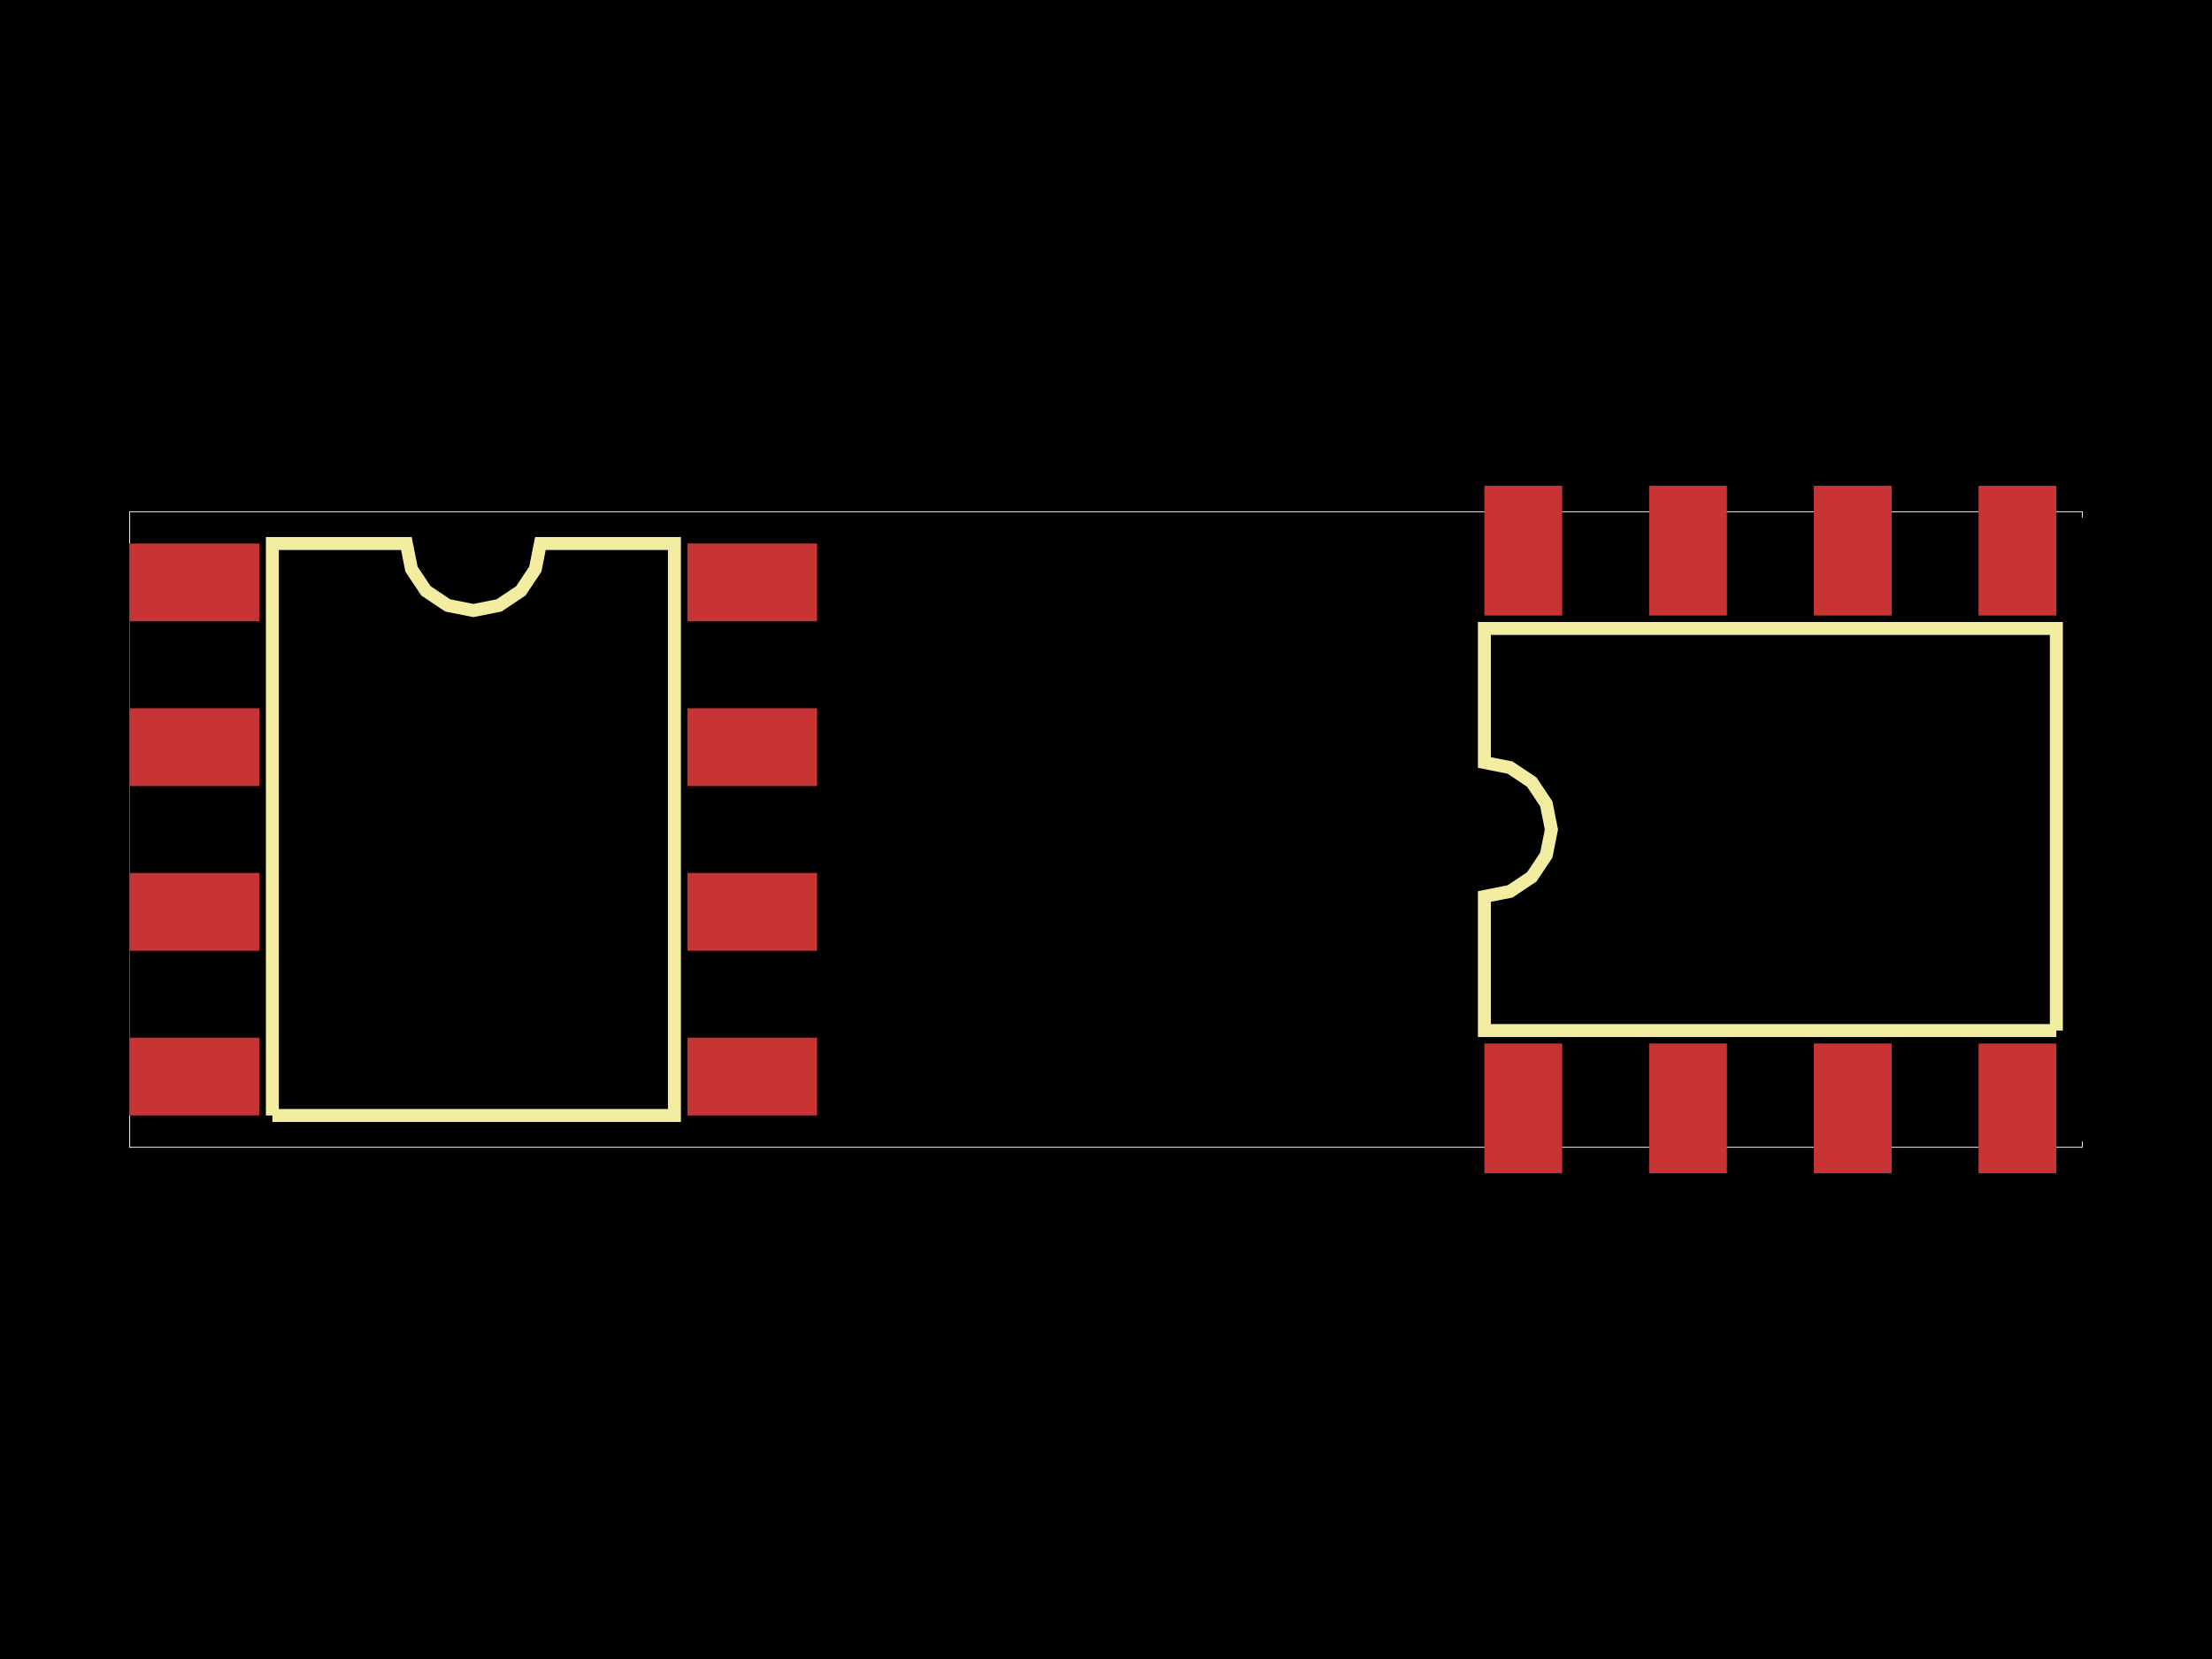 <svg xmlns="http://www.w3.org/2000/svg" width="800" height="600"><style>
              .pcb-board { fill: #000; }
              .pcb-trace { fill: none; }
              .pcb-hole-outer { fill: rgb(200, 52, 52); }
              .pcb-hole-inner { fill: rgb(255, 38, 226); }
              .pcb-pad { }
              .pcb-boundary { fill: none; stroke: #fff; stroke-width: 0.3; }
              .pcb-silkscreen { fill: none; }
              .pcb-silkscreen-top { stroke: #f2eda1; }
              .pcb-silkscreen-bottom { stroke: #f2eda1; }
            </style><rect class="pcb-board" x="0" y="0" width="800" height="600"/><rect class="pcb-boundary" x="46.907" y="185.078" width="706.186" height="229.845"/><g id="other-elements"><g transform="translate(171.211, 300) rotate(0) scale(1, -1)"><rect class="pcb-component" x="-124.304" y="-103.43" width="248.607" height="206.86"/><rect class="pcb-component-outline" x="-124.304" y="-103.43" width="248.607" height="206.86"/></g><g transform="translate(640.281, 300) rotate(-90) scale(1, -1)"><rect class="pcb-component" x="-112.811" y="-114.922" width="225.623" height="229.845"/><rect class="pcb-component-outline" x="-112.811" y="-114.922" width="225.623" height="229.845"/></g><rect class="pcb-pad" fill="rgb(200, 52, 52)" x="46.907" y="196.57" width="46.907" height="28.144"/><rect class="pcb-pad" fill="rgb(200, 52, 52)" x="46.907" y="256.142" width="46.907" height="28.144"/><rect class="pcb-pad" fill="rgb(200, 52, 52)" x="46.907" y="315.714" width="46.907" height="28.144"/><rect class="pcb-pad" fill="rgb(200, 52, 52)" x="46.907" y="375.286" width="46.907" height="28.144"/><rect class="pcb-pad" fill="rgb(200, 52, 52)" x="248.607" y="375.286" width="46.907" height="28.144"/><rect class="pcb-pad" fill="rgb(200, 52, 52)" x="248.607" y="315.714" width="46.907" height="28.144"/><rect class="pcb-pad" fill="rgb(200, 52, 52)" x="248.607" y="256.142" width="46.907" height="28.144"/><rect class="pcb-pad" fill="rgb(200, 52, 52)" x="248.607" y="196.57" width="46.907" height="28.144"/><rect class="pcb-pad" fill="rgb(200, 52, 52)" x="536.851" y="377.397" width="28.144" height="46.907"/><rect class="pcb-pad" fill="rgb(200, 52, 52)" x="596.423" y="377.397" width="28.144" height="46.907"/><rect class="pcb-pad" fill="rgb(200, 52, 52)" x="655.995" y="377.397" width="28.144" height="46.907"/><rect class="pcb-pad" fill="rgb(200, 52, 52)" x="715.567" y="377.397" width="28.144" height="46.907"/><rect class="pcb-pad" fill="rgb(200, 52, 52)" x="715.567" y="175.696" width="28.144" height="46.907"/><rect class="pcb-pad" fill="rgb(200, 52, 52)" x="655.995" y="175.696" width="28.144" height="46.907"/><rect class="pcb-pad" fill="rgb(200, 52, 52)" x="596.423" y="175.696" width="28.144" height="46.907"/><rect class="pcb-pad" fill="rgb(200, 52, 52)" x="536.851" y="175.696" width="28.144" height="46.907"/></g><g id="traces"/><g id="holes"/><g id="silkscreen"><path class="pcb-silkscreen pcb-silkscreen-top" d="M 98.505 403.43 L 98.505 196.57 L 146.975 196.57 L 148.82 205.844 L 154.074 213.707 L 161.936 218.96 L 171.211 220.805 L 180.485 218.96 L 188.348 213.707 L 193.601 205.844 L 195.446 196.57 L 243.917 196.57 L 243.917 403.43 L 98.505 403.43" stroke-width="4.691" data-pcb-component-id="pcb_component_0" data-pcb-silkscreen-path-id="pcb_silkscreen_path_0"/><path class="pcb-silkscreen pcb-silkscreen-top" d="M 743.712 372.706 L 536.851 372.706 L 536.851 324.235 L 546.126 322.391 L 553.988 317.137 L 559.242 309.274 L 561.087 300 L 559.242 290.726 L 553.988 282.863 L 546.126 277.609 L 536.851 275.765 L 536.851 227.294 L 743.712 227.294 L 743.712 372.706" stroke-width="4.691" data-pcb-component-id="pcb_component_1" data-pcb-silkscreen-path-id="pcb_silkscreen_path_1"/></g></svg>